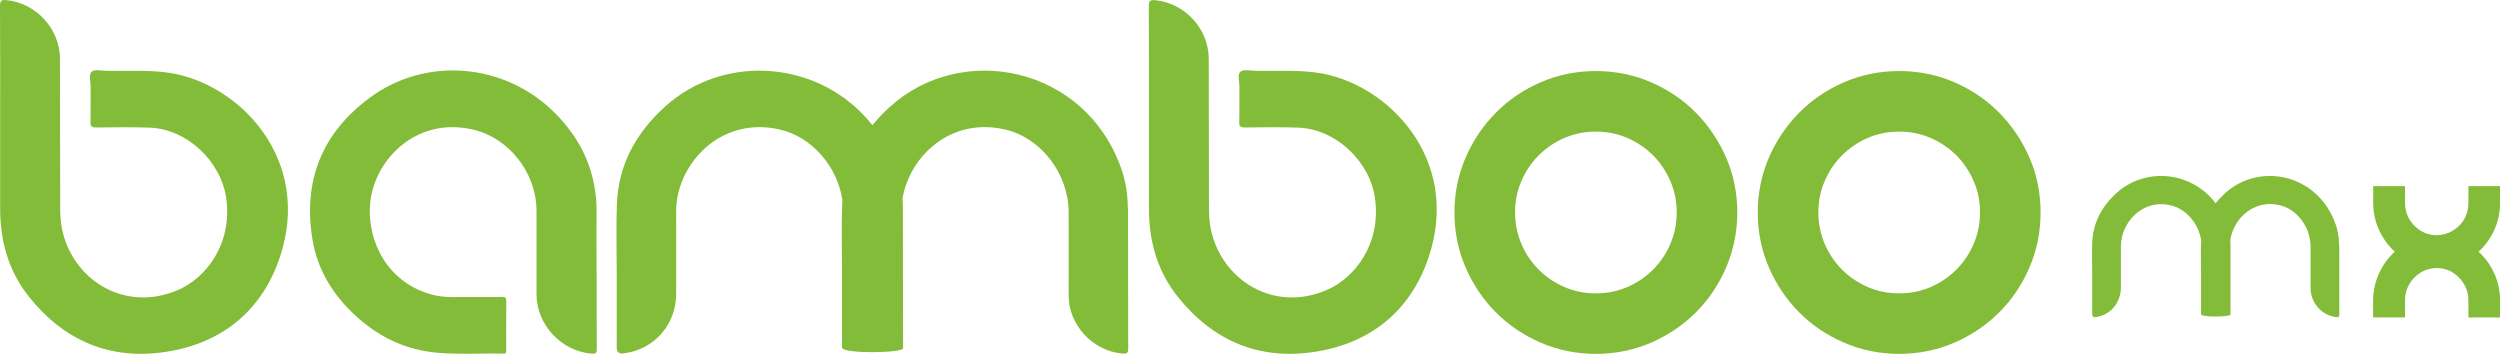 <?xml version="1.0" encoding="UTF-8"?>
<svg id="a" data-name="Capa 1" xmlns="http://www.w3.org/2000/svg" viewBox="0 0 326.89 46.27">
  <defs>
    <style>
      .b {
        fill: #83bc38;
      }
    </style>
  </defs>
  <g>
    <path class="b" d="M.02,15.14c0,3.99,.01,7.99,0,11.98-.02,4.3,1.04,8.26,3.76,11.67,4.6,5.77,10.62,8.33,17.89,7.22,7.33-1.12,12.56-5.35,14.92-12.36,4.33-12.89-5.39-22.81-14.53-24.14-2.7-.39-5.41-.19-8.11-.25-.67-.01-1.58-.23-1.96,.11-.43,.39-.13,1.31-.14,2-.02,1.52,.02,3.04-.02,4.55-.02,.57,.11,.75,.72,.75,2.33-.03,4.67-.06,7,.02,4.92,.17,9.39,4.43,10.04,9.31,.78,5.88-2.61,10.35-6.39,11.95-6.95,2.94-13.68-1.37-15.08-7.94-.19-.92-.25-1.85-.25-2.78-.01-6.51-.02-13.03-.03-19.54C7.83,3.76,4.7,.37,.8,.01,.15-.05,0,.14,0,.78,.03,5.57,.02,10.35,.02,15.14Z"/>
    <path class="b" d="M150.23,15.14c0,3.99,.01,7.99,0,11.98-.02,4.3,1.04,8.26,3.76,11.67,4.6,5.77,10.62,8.33,17.89,7.22,7.33-1.12,12.56-5.35,14.92-12.36,4.33-12.89-5.39-22.81-14.53-24.14-2.7-.39-5.41-.19-8.11-.25-.67-.01-1.58-.23-1.96,.11-.43,.39-.13,1.31-.14,2-.02,1.52,.02,3.04-.02,4.55-.02,.57,.11,.75,.72,.75,2.33-.03,4.67-.06,7,.02,4.92,.17,9.39,4.43,10.04,9.31,.78,5.88-2.61,10.35-6.39,11.95-6.95,2.94-13.68-1.37-15.08-7.94-.19-.92-.25-1.85-.25-2.78-.01-6.51-.02-13.03-.03-19.54,0-3.92-3.14-7.31-7.04-7.67-.65-.06-.8,.13-.8,.77,.03,4.79,.02,9.57,.02,14.36Z"/>
    <path class="b" d="M78.02,36c0,3.22-.01,6.44,.01,9.67,0,.53-.17,.61-.64,.57-3.95-.28-7.23-3.77-7.24-7.73,0-3.67,.01-7.33,0-11-.03-4.96-3.62-9.52-8.4-10.59-7.73-1.74-13.38,4.56-13.4,10.58-.01,5.48,3.39,9.96,8.5,11.11,.75,.17,1.52,.23,2.29,.23,2.17,0,4.34,0,6.51-.01,.43,0,.56,.11,.55,.54-.02,2.12-.01,4.25-.01,6.37,0,.26,.04,.51-.37,.5-2.89-.07-5.79,.14-8.68-.12-3.91-.35-7.31-1.9-10.25-4.48-3.18-2.8-5.37-6.19-6.05-10.42-1.22-7.62,1.27-13.79,7.44-18.39,7.32-5.47,17.58-4.63,24.13,1.8,3.79,3.71,5.69,8.15,5.6,13.46-.04,2.64,0,5.28,0,7.92Z"/>
    <path class="b" d="M147.47,27.29c0-1.78-.26-3.53-.85-5.22-4.72-13.45-20.89-16.65-30.29-8.07-.83,.75-1.58,1.54-2.26,2.37-6.66-8.47-19.3-9.56-27.18-2.37-3.77,3.44-6.05,7.6-6.23,12.75-.11,3.01-.02,6.02-.02,9.03h0c0,1.61,0,3.22,0,4.83s0,3.22,0,4.83q0,.88,.89,.77c4.01-.5,6.88-3.75,6.88-7.79,0-3.57,.02-7.14,0-10.72-.05-6.09,5.69-12.6,13.58-10.76,4.17,.97,7.48,4.8,8.16,9.19-.01,.2-.03,.4-.03,.61-.11,3.01-.02,6.02-.02,9.03h0c0,1.61,0,3.22,0,4.83,0,1.61,0,3.22,0,4.83,0,.88,7.98,.73,7.98,.12-.02-6.09,0-12.19-.02-18.28,0-.45-.02-.89-.05-1.33,.93-5.5,6.3-10.67,13.44-9,4.67,1.09,8.26,5.76,8.28,10.78,.02,3.64,0,7.28,0,10.93,0,3.87,3.18,7.26,7.04,7.58,.57,.05,.75-.06,.75-.67-.02-6.09,0-12.19-.02-18.28Z"/>
    <path class="b" d="M208.67,46.27c-2.55,0-4.95-.49-7.2-1.46-2.25-.97-4.21-2.29-5.87-3.96-1.66-1.66-2.98-3.62-3.96-5.87-.98-2.25-1.46-4.65-1.46-7.2s.49-4.94,1.46-7.18c.97-2.23,2.29-4.19,3.96-5.87,1.66-1.68,3.62-3.01,5.87-3.98,2.25-.97,4.65-1.46,7.2-1.46s4.95,.49,7.2,1.46c2.25,.98,4.21,2.3,5.87,3.98,1.66,1.68,2.98,3.64,3.96,5.87,.97,2.23,1.46,4.63,1.46,7.18s-.49,4.95-1.46,7.2c-.97,2.25-2.29,4.21-3.96,5.87-1.66,1.66-3.62,2.98-5.87,3.96-2.25,.97-4.65,1.46-7.2,1.46Zm0-29.06c-1.47,0-2.84,.28-4.12,.83-1.28,.55-2.39,1.31-3.35,2.27-.96,.96-1.72,2.08-2.27,3.37-.56,1.29-.83,2.65-.83,4.08s.28,2.84,.83,4.13c.55,1.29,1.31,2.41,2.27,3.37,.96,.96,2.08,1.71,3.35,2.27,1.27,.55,2.65,.83,4.12,.83s2.84-.28,4.12-.83c1.27-.55,2.39-1.31,3.35-2.27,.96-.96,1.72-2.08,2.27-3.37,.55-1.29,.83-2.66,.83-4.13s-.28-2.8-.83-4.08c-.56-1.29-1.31-2.41-2.27-3.37-.96-.96-2.08-1.71-3.35-2.27-1.28-.55-2.65-.83-4.12-.83Z"/>
    <path class="b" d="M248.33,46.27c-2.55,0-4.95-.49-7.2-1.46-2.25-.97-4.21-2.29-5.87-3.96s-2.98-3.62-3.96-5.87c-.98-2.25-1.46-4.65-1.46-7.2s.49-4.94,1.46-7.18c.97-2.23,2.29-4.19,3.96-5.87,1.66-1.68,3.62-3.01,5.87-3.98,2.25-.97,4.65-1.46,7.2-1.46s4.95,.49,7.2,1.46c2.25,.98,4.21,2.3,5.87,3.98,1.66,1.68,2.98,3.64,3.96,5.87,.97,2.23,1.46,4.63,1.46,7.18s-.49,4.95-1.46,7.2c-.97,2.25-2.29,4.21-3.96,5.87-1.66,1.66-3.62,2.98-5.87,3.96-2.25,.97-4.65,1.46-7.2,1.46Zm0-29.06c-1.47,0-2.84,.28-4.12,.83-1.28,.55-2.39,1.31-3.35,2.27-.96,.96-1.72,2.08-2.27,3.37-.56,1.29-.83,2.65-.83,4.08s.28,2.84,.83,4.13c.55,1.29,1.31,2.41,2.27,3.37,.96,.96,2.08,1.71,3.35,2.27,1.27,.55,2.65,.83,4.12,.83s2.84-.28,4.12-.83c1.27-.55,2.39-1.31,3.35-2.27,.96-.96,1.72-2.08,2.27-3.37,.55-1.29,.83-2.66,.83-4.13s-.28-2.8-.83-4.08c-.56-1.29-1.31-2.41-2.27-3.37-.96-.96-2.08-1.71-3.35-2.27-1.28-.55-2.65-.83-4.12-.83Z"/>
  </g>
  <g>
    <path class="b" d="M305.84,32.03c0-.89-.13-1.77-.41-2.61-2.28-6.72-10.09-8.32-14.63-4.03-.4,.38-.76,.77-1.09,1.18-3.22-4.23-9.32-4.78-13.13-1.18-1.82,1.72-2.92,3.8-3.01,6.37-.05,1.5,0,3.01,0,4.51h0c0,.8,0,1.61,0,2.41s0,1.61,0,2.41q0,.44,.43,.38c1.94-.25,3.32-1.87,3.32-3.89,0-1.78,.01-3.57,0-5.35-.02-3.04,2.75-6.3,6.56-5.37,2.01,.49,3.61,2.4,3.94,4.59,0,.1-.01,.2-.02,.3-.05,1.5,0,3.01,0,4.51h0c0,.8,0,1.61,0,2.41s0,1.61,0,2.41c0,.44,3.85,.36,3.85,.06-.01-3.04,0-6.09,0-9.13,0-.22,0-.44-.02-.67,.45-2.75,3.04-5.33,6.49-4.5,2.25,.54,3.99,2.88,4,5.38,0,1.82,0,3.64,0,5.46,0,1.93,1.53,3.63,3.4,3.79,.28,.02,.36-.03,.36-.34-.01-3.04,0-6.09,0-9.13Z"/>
    <path class="b" d="M310.3,41.51v-2.17c0-1.23,.25-2.4,.74-3.52,.49-1.11,1.19-2.08,2.09-2.91-.87-.8-1.56-1.75-2.06-2.85-.51-1.1-.76-2.3-.76-3.58v-2.14h4.16v2.14c0,1.18,.4,2.18,1.19,3,.79,.82,1.77,1.25,2.94,1.28,1.18-.04,2.17-.47,2.97-1.27,.8-.81,1.19-1.81,1.19-3.01v-2.14h4.14v2.14c0,1.28-.25,2.48-.75,3.58-.5,1.1-1.19,2.05-2.06,2.85,.87,.8,1.56,1.75,2.06,2.86,.5,1.11,.75,2.3,.75,3.57v2.17h-4.14v-2.17c0-1.18-.41-2.19-1.22-3.03-.81-.84-1.79-1.26-2.93-1.26-1.17,.02-2.15,.45-2.95,1.28-.8,.83-1.19,1.83-1.19,3v2.17h-4.16Z"/>
  </g>
</svg>